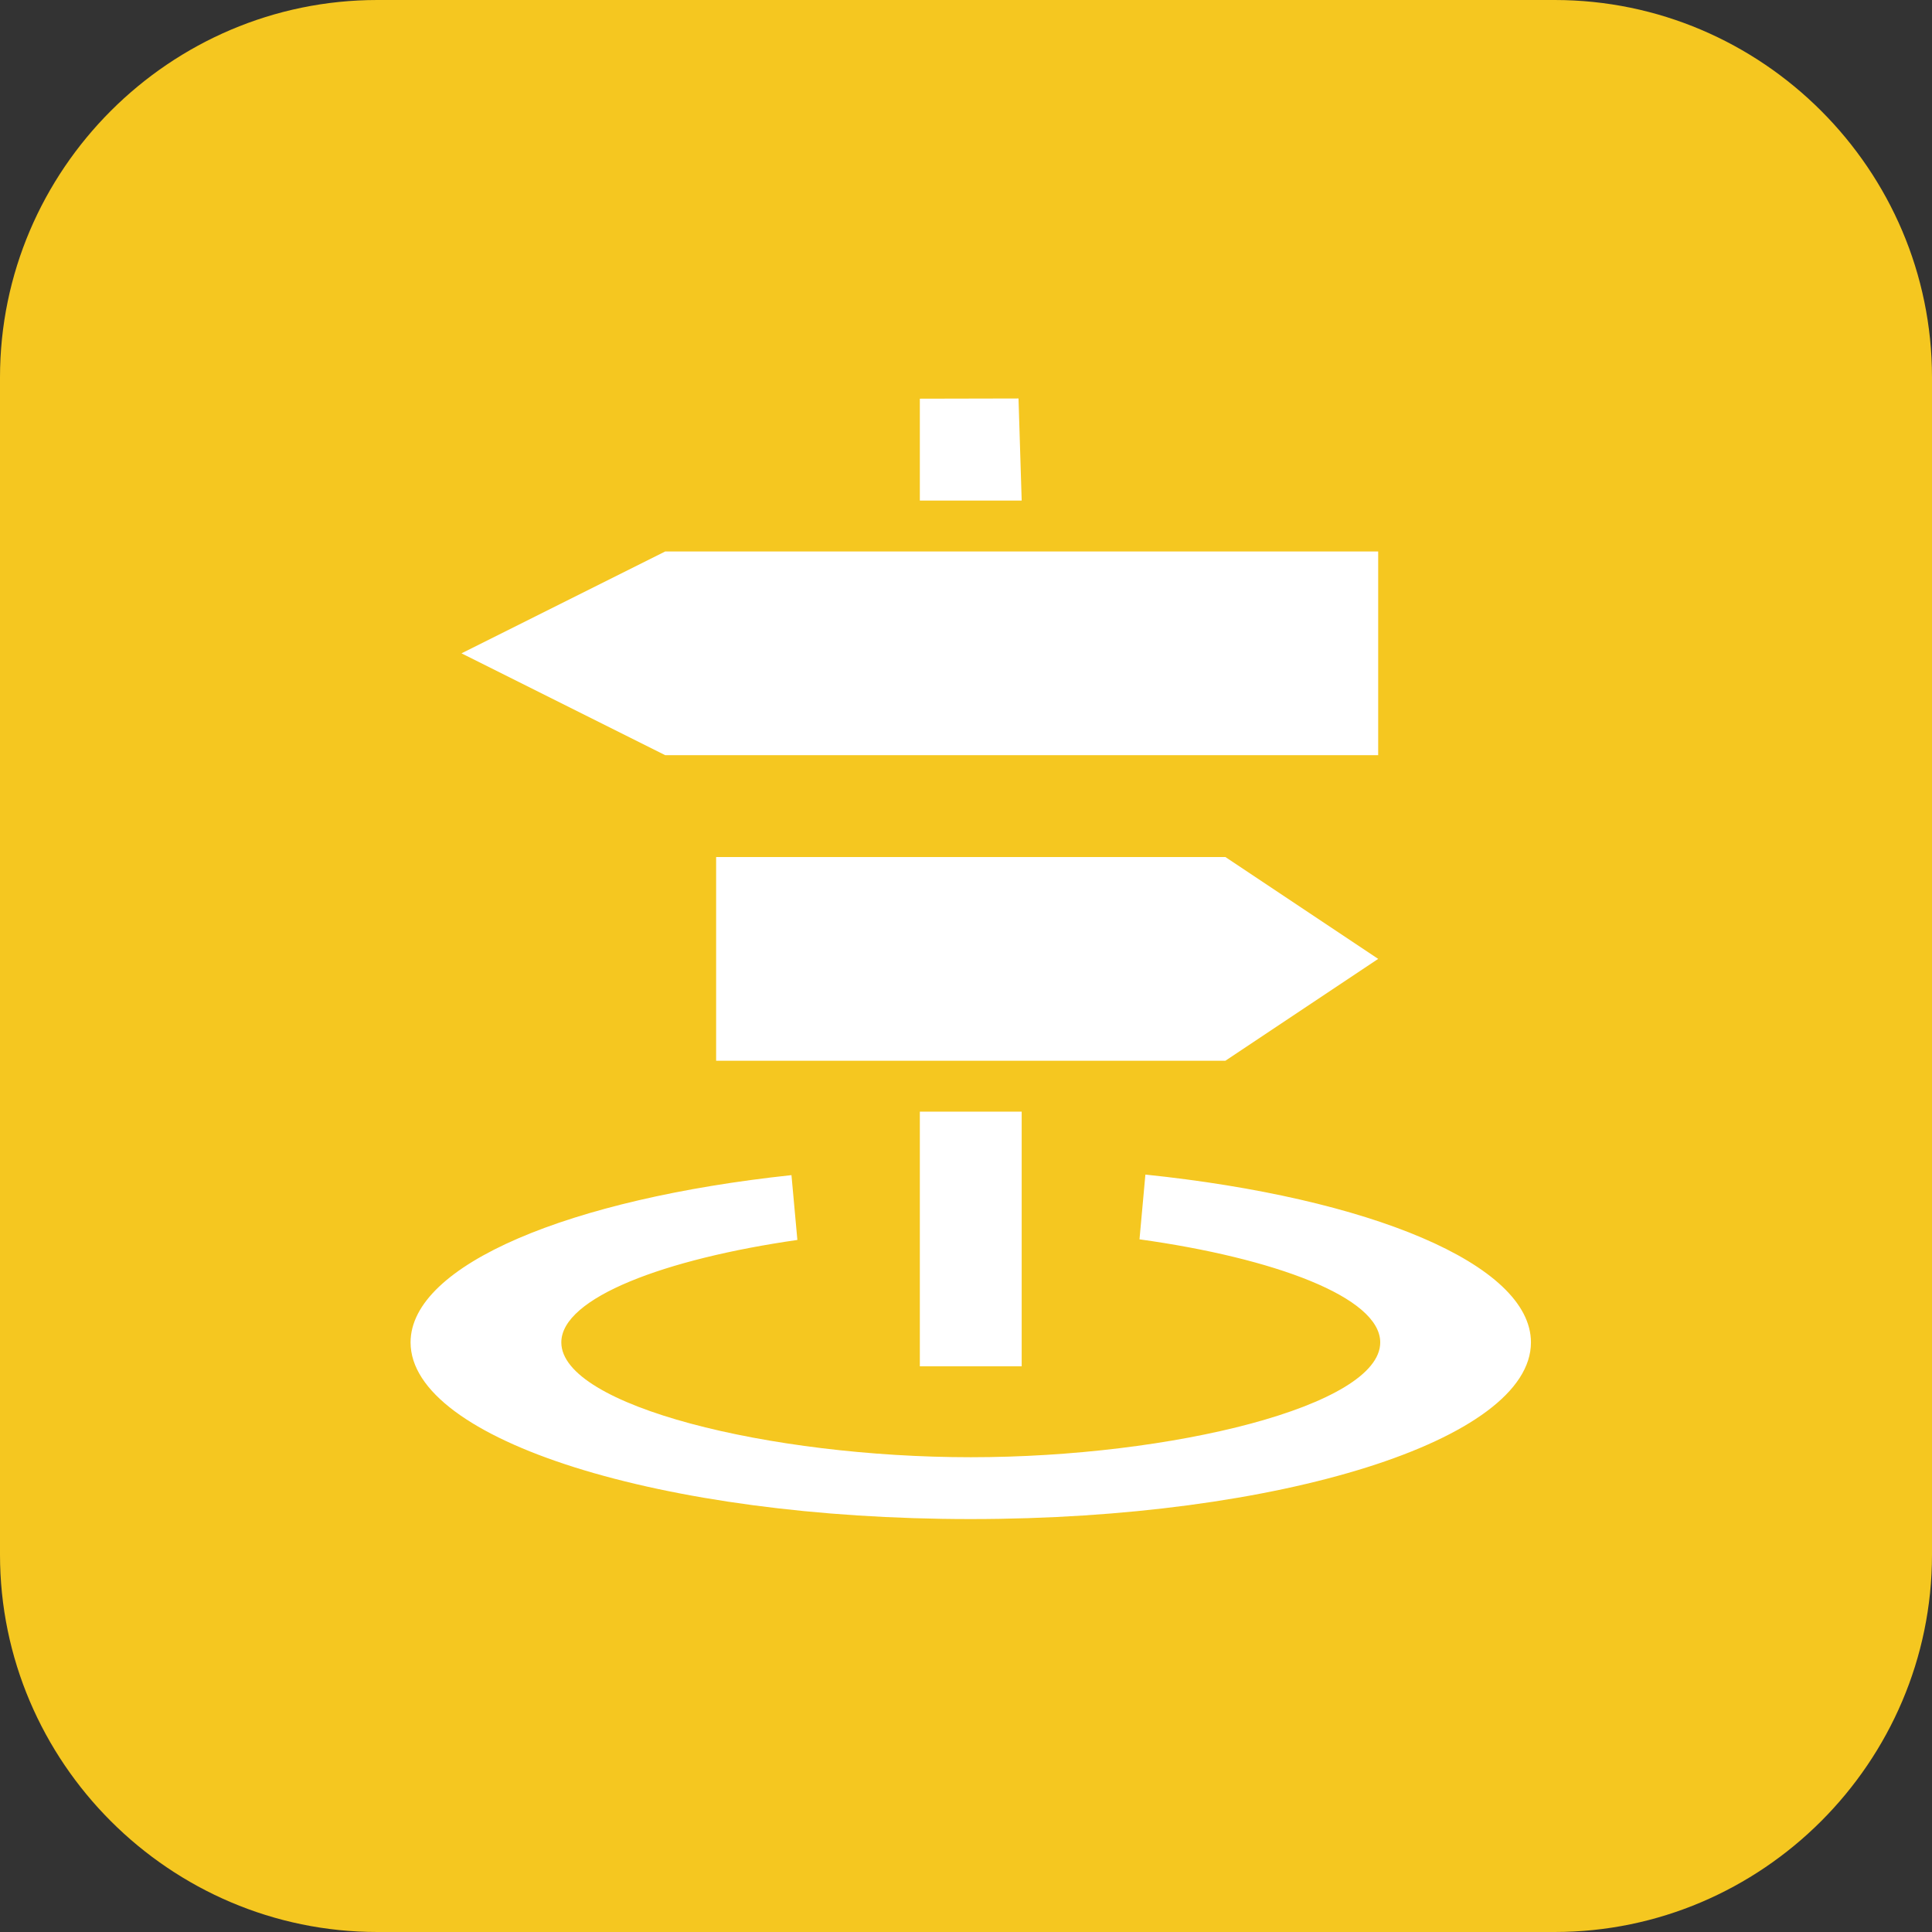<?xml version="1.0" standalone="no"?><!DOCTYPE svg PUBLIC "-//W3C//DTD SVG 1.1//EN" "http://www.w3.org/Graphics/SVG/1.1/DTD/svg11.dtd"><svg t="1567927132151" class="icon" viewBox="0 0 1024 1024" version="1.1" xmlns="http://www.w3.org/2000/svg" p-id="1897" xmlns:xlink="http://www.w3.org/1999/xlink" width="32" height="32"><rect x="0" y="0" width="1024" height="1024" fill="#333333" stroke="none"/><defs><style type="text/css"></style></defs><path d="M1024 824c0 110-90 200-200 200H200C90 1024 0 934 0 824V200C0 90 90 0 200 0h624c110 0 200 90 200 200v624z" fill="#F5C720" p-id="1898"></path><path d="M514.531 805.138c-163.984 0-296.919-41.925-296.919-93.632 0-41.225 84.569-76.144 201.881-88.662l3.131 34.356c-69.935 10.031-125.116 30.556-125.116 54.306 0 33.601 110.435 60.856 217.022 60.856 106.588 0 217.019-27.256 217.019-60.856 0-24.037-56.493-44.75-127.594-54.637l3.125-34.313c118.619 12.281 204.356 47.425 204.356 88.949 0.002 51.708-132.936 93.633-296.905 93.633z m-26.997-80.976V589.206h53.979v134.956h-53.979zM379.565 454.237h269.922l80.976 53.988-80.976 53.988H379.565V454.237zM244.603 346.284l107.972-53.997h377.888v107.972H352.575l-107.972-53.975z m242.931-134.971l52.297-0.112 1.682 54.109h-53.979v-53.997z m0 0" fill="#FFFFFF" p-id="1899"></path></svg>